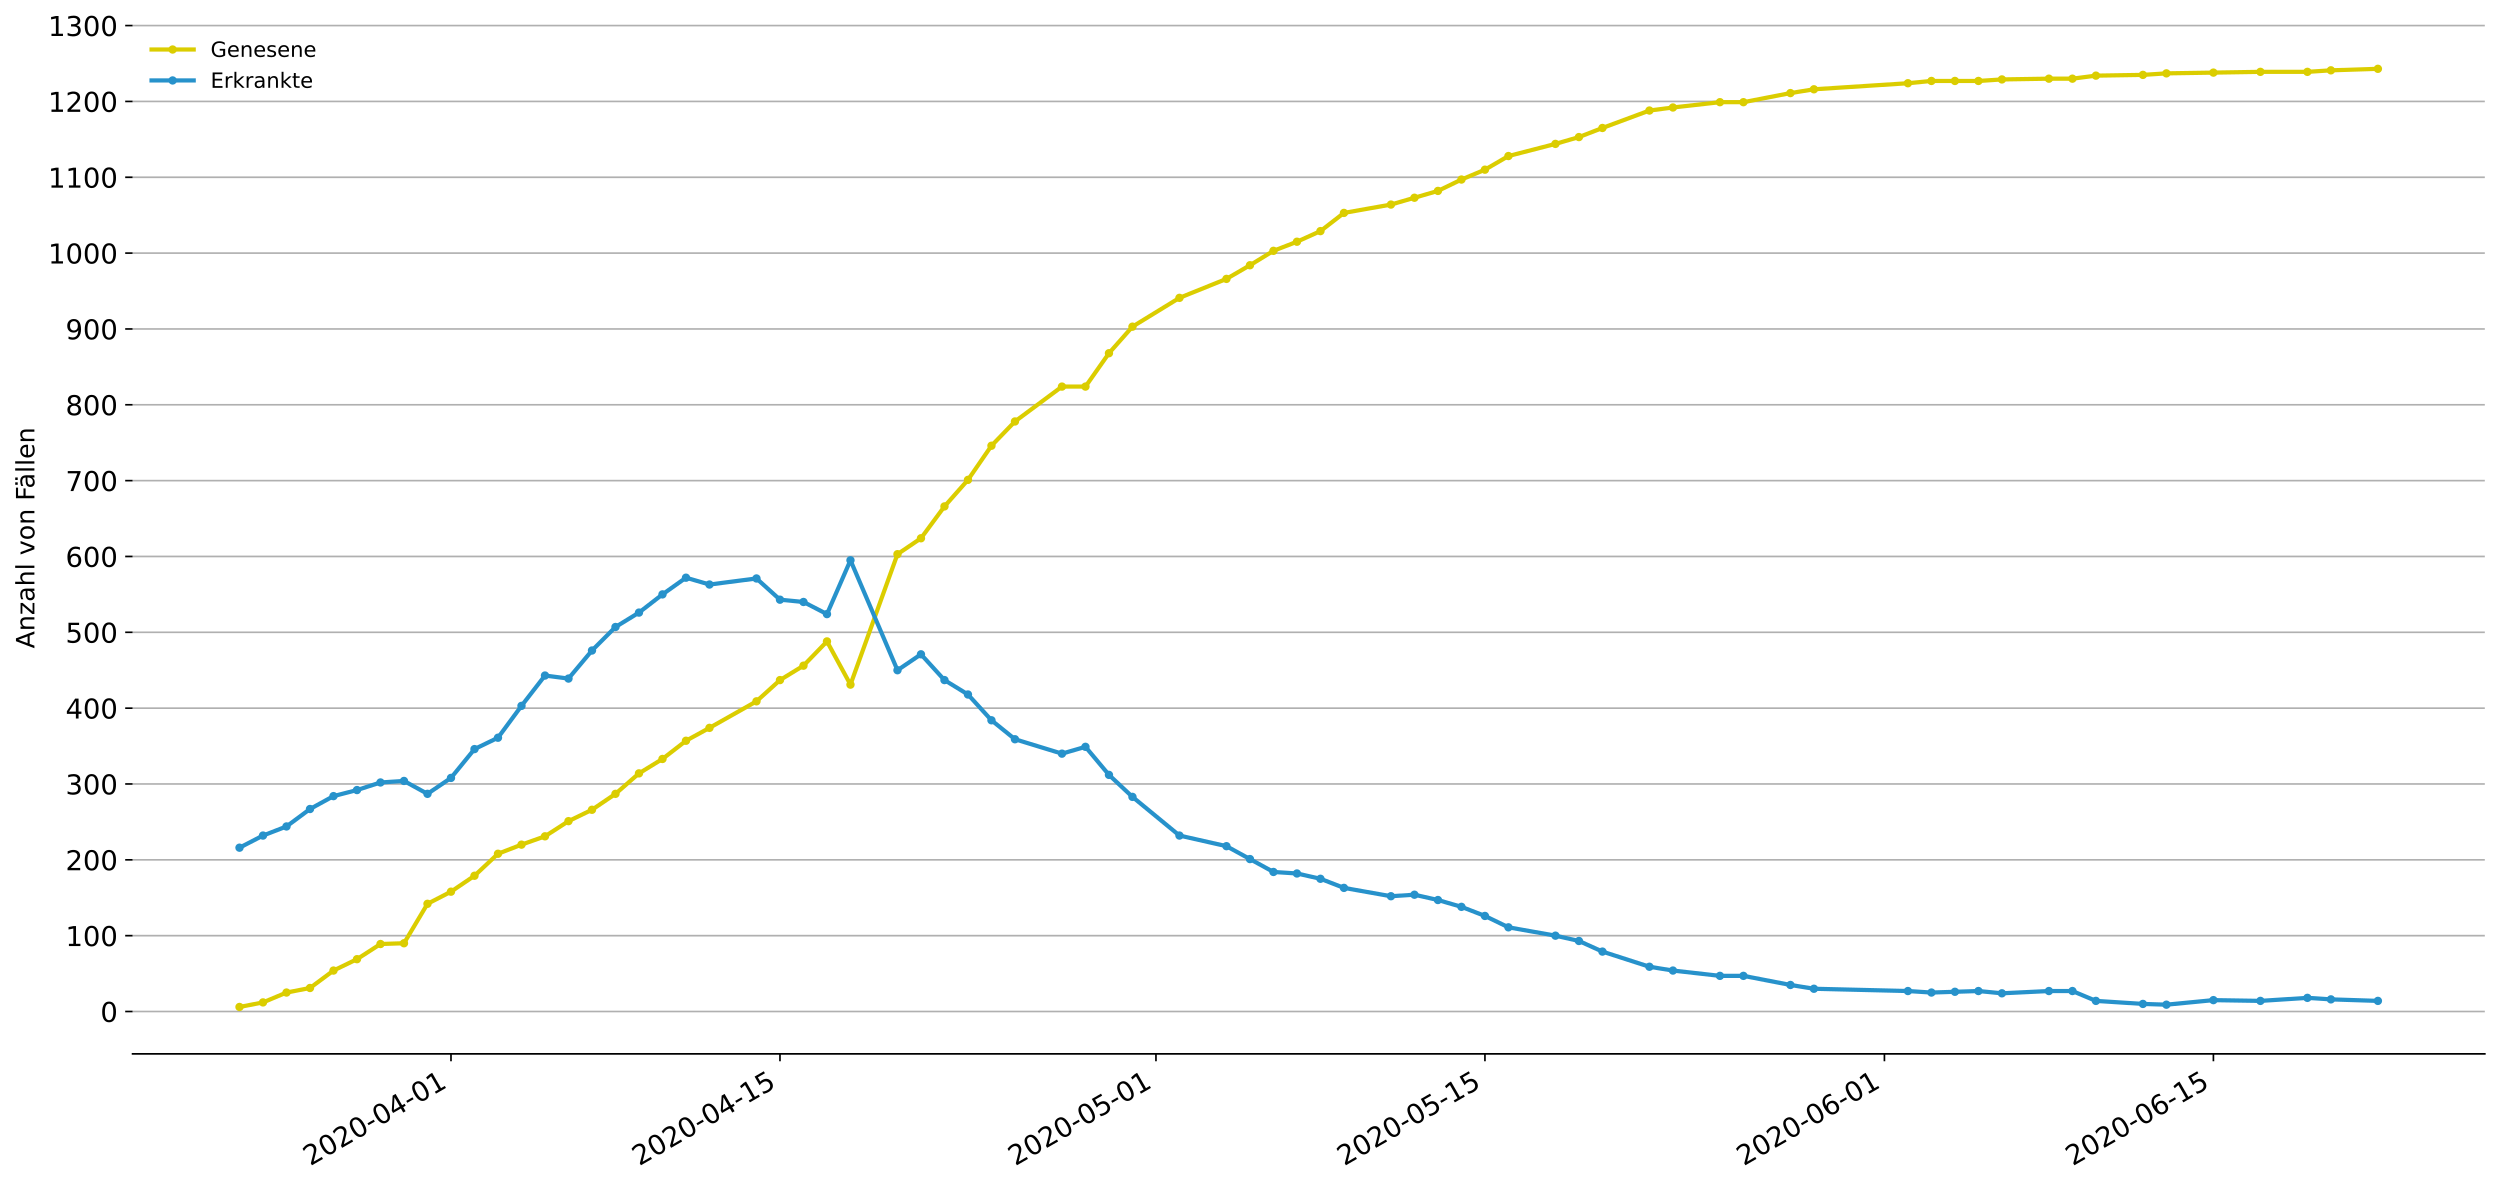 <?xml version="1.0" encoding="utf-8" standalone="no"?>
<!DOCTYPE svg PUBLIC "-//W3C//DTD SVG 1.1//EN"
  "http://www.w3.org/Graphics/SVG/1.1/DTD/svg11.dtd">
<!-- Created with matplotlib (https://matplotlib.org/) -->
<svg height="562.865pt" version="1.1" viewBox="0 0 1186.099 562.865" width="1186.099pt" xmlns="http://www.w3.org/2000/svg" xmlns:xlink="http://www.w3.org/1999/xlink">
 <defs>
  <style type="text/css">
*{stroke-linecap:butt;stroke-linejoin:round;}
  </style>
 </defs>
 <g id="figure_1">
  <g id="patch_1">
   <path d="M 0 562.865 
L 1186.099 562.865 
L 1186.099 0 
L 0 0 
z
" style="fill:#ffffff;"/>
  </g>
  <g id="axes_1">
   <g id="patch_2">
    <path d="M 62.899 499.994 
L 1178.899 499.994 
L 1178.899 10.394 
L 62.899 10.394 
z
" style="fill:#ffffff;"/>
   </g>
   <g id="matplotlib.axis_1">
    <g id="xtick_1">
     <g id="line2d_1">
      <defs>
       <path d="M 0 0 
L 0 3.5 
" id="mb6725da126" style="stroke:#000000;stroke-width:0.8;"/>
      </defs>
      <g>
       <use style="stroke:#000000;stroke-width:0.8;" x="213.966" xlink:href="#mb6725da126" y="499.994"/>
      </g>
     </g>
     <g id="text_1">
      <!-- 2020-04-01 -->
      <defs>
       <path d="M 19.188 8.297 
L 53.609 8.297 
L 53.609 0 
L 7.328 0 
L 7.328 8.297 
Q 12.938 14.109 22.625 23.891 
Q 32.328 33.688 34.812 36.531 
Q 39.547 41.844 41.422 45.531 
Q 43.312 49.219 43.312 52.781 
Q 43.312 58.594 39.234 62.25 
Q 35.156 65.922 28.609 65.922 
Q 23.969 65.922 18.812 64.312 
Q 13.672 62.703 7.812 59.422 
L 7.812 69.391 
Q 13.766 71.781 18.938 73 
Q 24.125 74.219 28.422 74.219 
Q 39.75 74.219 46.484 68.547 
Q 53.219 62.891 53.219 53.422 
Q 53.219 48.922 51.531 44.891 
Q 49.859 40.875 45.406 35.406 
Q 44.188 33.984 37.641 27.219 
Q 31.109 20.453 19.188 8.297 
z
" id="DejaVuSans-50"/>
       <path d="M 31.781 66.406 
Q 24.172 66.406 20.328 58.906 
Q 16.5 51.422 16.5 36.375 
Q 16.5 21.391 20.328 13.891 
Q 24.172 6.391 31.781 6.391 
Q 39.453 6.391 43.281 13.891 
Q 47.125 21.391 47.125 36.375 
Q 47.125 51.422 43.281 58.906 
Q 39.453 66.406 31.781 66.406 
z
M 31.781 74.219 
Q 44.047 74.219 50.516 64.516 
Q 56.984 54.828 56.984 36.375 
Q 56.984 17.969 50.516 8.266 
Q 44.047 -1.422 31.781 -1.422 
Q 19.531 -1.422 13.062 8.266 
Q 6.594 17.969 6.594 36.375 
Q 6.594 54.828 13.062 64.516 
Q 19.531 74.219 31.781 74.219 
z
" id="DejaVuSans-48"/>
       <path d="M 4.891 31.391 
L 31.203 31.391 
L 31.203 23.391 
L 4.891 23.391 
z
" id="DejaVuSans-45"/>
       <path d="M 37.797 64.312 
L 12.891 25.391 
L 37.797 25.391 
z
M 35.203 72.906 
L 47.609 72.906 
L 47.609 25.391 
L 58.016 25.391 
L 58.016 17.188 
L 47.609 17.188 
L 47.609 0 
L 37.797 0 
L 37.797 17.188 
L 4.891 17.188 
L 4.891 26.703 
z
" id="DejaVuSans-52"/>
       <path d="M 12.406 8.297 
L 28.516 8.297 
L 28.516 63.922 
L 10.984 60.406 
L 10.984 69.391 
L 28.422 72.906 
L 38.281 72.906 
L 38.281 8.297 
L 54.391 8.297 
L 54.391 0 
L 12.406 0 
z
" id="DejaVuSans-49"/>
      </defs>
      <g transform="translate(147.185 553.324)rotate(-30)scale(0.13 -0.13)">
       <use xlink:href="#DejaVuSans-50"/>
       <use x="63.623" xlink:href="#DejaVuSans-48"/>
       <use x="127.246" xlink:href="#DejaVuSans-50"/>
       <use x="190.869" xlink:href="#DejaVuSans-48"/>
       <use x="254.492" xlink:href="#DejaVuSans-45"/>
       <use x="290.576" xlink:href="#DejaVuSans-48"/>
       <use x="354.199" xlink:href="#DejaVuSans-52"/>
       <use x="417.822" xlink:href="#DejaVuSans-45"/>
       <use x="453.906" xlink:href="#DejaVuSans-48"/>
       <use x="517.529" xlink:href="#DejaVuSans-49"/>
      </g>
     </g>
    </g>
    <g id="xtick_2">
     <g id="line2d_2">
      <g>
       <use style="stroke:#000000;stroke-width:0.8;" x="370.05" xlink:href="#mb6725da126" y="499.994"/>
      </g>
     </g>
     <g id="text_2">
      <!-- 2020-04-15 -->
      <defs>
       <path d="M 10.797 72.906 
L 49.516 72.906 
L 49.516 64.594 
L 19.828 64.594 
L 19.828 46.734 
Q 21.969 47.469 24.109 47.828 
Q 26.266 48.188 28.422 48.188 
Q 40.625 48.188 47.75 41.5 
Q 54.891 34.812 54.891 23.391 
Q 54.891 11.625 47.562 5.094 
Q 40.234 -1.422 26.906 -1.422 
Q 22.312 -1.422 17.547 -0.641 
Q 12.797 0.141 7.719 1.703 
L 7.719 11.625 
Q 12.109 9.234 16.797 8.062 
Q 21.484 6.891 26.703 6.891 
Q 35.156 6.891 40.078 11.328 
Q 45.016 15.766 45.016 23.391 
Q 45.016 31 40.078 35.438 
Q 35.156 39.891 26.703 39.891 
Q 22.75 39.891 18.812 39.016 
Q 14.891 38.141 10.797 36.281 
z
" id="DejaVuSans-53"/>
      </defs>
      <g transform="translate(303.269 553.324)rotate(-30)scale(0.13 -0.13)">
       <use xlink:href="#DejaVuSans-50"/>
       <use x="63.623" xlink:href="#DejaVuSans-48"/>
       <use x="127.246" xlink:href="#DejaVuSans-50"/>
       <use x="190.869" xlink:href="#DejaVuSans-48"/>
       <use x="254.492" xlink:href="#DejaVuSans-45"/>
       <use x="290.576" xlink:href="#DejaVuSans-48"/>
       <use x="354.199" xlink:href="#DejaVuSans-52"/>
       <use x="417.822" xlink:href="#DejaVuSans-45"/>
       <use x="453.906" xlink:href="#DejaVuSans-49"/>
       <use x="517.529" xlink:href="#DejaVuSans-53"/>
      </g>
     </g>
    </g>
    <g id="xtick_3">
     <g id="line2d_3">
      <g>
       <use style="stroke:#000000;stroke-width:0.8;" x="548.431" xlink:href="#mb6725da126" y="499.994"/>
      </g>
     </g>
     <g id="text_3">
      <!-- 2020-05-01 -->
      <g transform="translate(481.651 553.324)rotate(-30)scale(0.13 -0.13)">
       <use xlink:href="#DejaVuSans-50"/>
       <use x="63.623" xlink:href="#DejaVuSans-48"/>
       <use x="127.246" xlink:href="#DejaVuSans-50"/>
       <use x="190.869" xlink:href="#DejaVuSans-48"/>
       <use x="254.492" xlink:href="#DejaVuSans-45"/>
       <use x="290.576" xlink:href="#DejaVuSans-48"/>
       <use x="354.199" xlink:href="#DejaVuSans-53"/>
       <use x="417.822" xlink:href="#DejaVuSans-45"/>
       <use x="453.906" xlink:href="#DejaVuSans-48"/>
       <use x="517.529" xlink:href="#DejaVuSans-49"/>
      </g>
     </g>
    </g>
    <g id="xtick_4">
     <g id="line2d_4">
      <g>
       <use style="stroke:#000000;stroke-width:0.8;" x="704.515" xlink:href="#mb6725da126" y="499.994"/>
      </g>
     </g>
     <g id="text_4">
      <!-- 2020-05-15 -->
      <g transform="translate(637.735 553.324)rotate(-30)scale(0.13 -0.13)">
       <use xlink:href="#DejaVuSans-50"/>
       <use x="63.623" xlink:href="#DejaVuSans-48"/>
       <use x="127.246" xlink:href="#DejaVuSans-50"/>
       <use x="190.869" xlink:href="#DejaVuSans-48"/>
       <use x="254.492" xlink:href="#DejaVuSans-45"/>
       <use x="290.576" xlink:href="#DejaVuSans-48"/>
       <use x="354.199" xlink:href="#DejaVuSans-53"/>
       <use x="417.822" xlink:href="#DejaVuSans-45"/>
       <use x="453.906" xlink:href="#DejaVuSans-49"/>
       <use x="517.529" xlink:href="#DejaVuSans-53"/>
      </g>
     </g>
    </g>
    <g id="xtick_5">
     <g id="line2d_5">
      <g>
       <use style="stroke:#000000;stroke-width:0.8;" x="894.046" xlink:href="#mb6725da126" y="499.994"/>
      </g>
     </g>
     <g id="text_5">
      <!-- 2020-06-01 -->
      <defs>
       <path d="M 33.016 40.375 
Q 26.375 40.375 22.484 35.828 
Q 18.609 31.297 18.609 23.391 
Q 18.609 15.531 22.484 10.953 
Q 26.375 6.391 33.016 6.391 
Q 39.656 6.391 43.531 10.953 
Q 47.406 15.531 47.406 23.391 
Q 47.406 31.297 43.531 35.828 
Q 39.656 40.375 33.016 40.375 
z
M 52.594 71.297 
L 52.594 62.312 
Q 48.875 64.062 45.094 64.984 
Q 41.312 65.922 37.594 65.922 
Q 27.828 65.922 22.672 59.328 
Q 17.531 52.734 16.797 39.406 
Q 19.672 43.656 24.016 45.922 
Q 28.375 48.188 33.594 48.188 
Q 44.578 48.188 50.953 41.516 
Q 57.328 34.859 57.328 23.391 
Q 57.328 12.156 50.688 5.359 
Q 44.047 -1.422 33.016 -1.422 
Q 20.359 -1.422 13.672 8.266 
Q 6.984 17.969 6.984 36.375 
Q 6.984 53.656 15.188 63.938 
Q 23.391 74.219 37.203 74.219 
Q 40.922 74.219 44.703 73.484 
Q 48.484 72.75 52.594 71.297 
z
" id="DejaVuSans-54"/>
      </defs>
      <g transform="translate(827.265 553.324)rotate(-30)scale(0.13 -0.13)">
       <use xlink:href="#DejaVuSans-50"/>
       <use x="63.623" xlink:href="#DejaVuSans-48"/>
       <use x="127.246" xlink:href="#DejaVuSans-50"/>
       <use x="190.869" xlink:href="#DejaVuSans-48"/>
       <use x="254.492" xlink:href="#DejaVuSans-45"/>
       <use x="290.576" xlink:href="#DejaVuSans-48"/>
       <use x="354.199" xlink:href="#DejaVuSans-54"/>
       <use x="417.822" xlink:href="#DejaVuSans-45"/>
       <use x="453.906" xlink:href="#DejaVuSans-48"/>
       <use x="517.529" xlink:href="#DejaVuSans-49"/>
      </g>
     </g>
    </g>
    <g id="xtick_6">
     <g id="line2d_6">
      <g>
       <use style="stroke:#000000;stroke-width:0.8;" x="1050.13" xlink:href="#mb6725da126" y="499.994"/>
      </g>
     </g>
     <g id="text_6">
      <!-- 2020-06-15 -->
      <g transform="translate(983.349 553.324)rotate(-30)scale(0.13 -0.13)">
       <use xlink:href="#DejaVuSans-50"/>
       <use x="63.623" xlink:href="#DejaVuSans-48"/>
       <use x="127.246" xlink:href="#DejaVuSans-50"/>
       <use x="190.869" xlink:href="#DejaVuSans-48"/>
       <use x="254.492" xlink:href="#DejaVuSans-45"/>
       <use x="290.576" xlink:href="#DejaVuSans-48"/>
       <use x="354.199" xlink:href="#DejaVuSans-54"/>
       <use x="417.822" xlink:href="#DejaVuSans-45"/>
       <use x="453.906" xlink:href="#DejaVuSans-49"/>
       <use x="517.529" xlink:href="#DejaVuSans-53"/>
      </g>
     </g>
    </g>
   </g>
   <g id="matplotlib.axis_2">
    <g id="ytick_1">
     <g id="line2d_7">
      <path clip-path="url(#pc13f78e71b)" d="M 62.899 479.898 
L 1178.899 479.898 
" style="fill:none;stroke:#b0b0b0;stroke-linecap:square;stroke-width:0.8;"/>
     </g>
     <g id="line2d_8">
      <defs>
       <path d="M 0 0 
L -3.5 0 
" id="m1d576fdb72" style="stroke:#000000;stroke-width:0.8;"/>
      </defs>
      <g>
       <use style="stroke:#000000;stroke-width:0.8;" x="62.899" xlink:href="#m1d576fdb72" y="479.898"/>
      </g>
     </g>
     <g id="text_7">
      <!-- 0 -->
      <g transform="translate(47.627 484.837)scale(0.13 -0.13)">
       <use xlink:href="#DejaVuSans-48"/>
      </g>
     </g>
    </g>
    <g id="ytick_2">
     <g id="line2d_9">
      <path clip-path="url(#pc13f78e71b)" d="M 62.899 443.917 
L 1178.899 443.917 
" style="fill:none;stroke:#b0b0b0;stroke-linecap:square;stroke-width:0.8;"/>
     </g>
     <g id="line2d_10">
      <g>
       <use style="stroke:#000000;stroke-width:0.8;" x="62.899" xlink:href="#m1d576fdb72" y="443.917"/>
      </g>
     </g>
     <g id="text_8">
      <!-- 100 -->
      <g transform="translate(31.085 448.856)scale(0.13 -0.13)">
       <use xlink:href="#DejaVuSans-49"/>
       <use x="63.623" xlink:href="#DejaVuSans-48"/>
       <use x="127.246" xlink:href="#DejaVuSans-48"/>
      </g>
     </g>
    </g>
    <g id="ytick_3">
     <g id="line2d_11">
      <path clip-path="url(#pc13f78e71b)" d="M 62.899 407.935 
L 1178.899 407.935 
" style="fill:none;stroke:#b0b0b0;stroke-linecap:square;stroke-width:0.8;"/>
     </g>
     <g id="line2d_12">
      <g>
       <use style="stroke:#000000;stroke-width:0.8;" x="62.899" xlink:href="#m1d576fdb72" y="407.935"/>
      </g>
     </g>
     <g id="text_9">
      <!-- 200 -->
      <g transform="translate(31.085 412.874)scale(0.13 -0.13)">
       <use xlink:href="#DejaVuSans-50"/>
       <use x="63.623" xlink:href="#DejaVuSans-48"/>
       <use x="127.246" xlink:href="#DejaVuSans-48"/>
      </g>
     </g>
    </g>
    <g id="ytick_4">
     <g id="line2d_13">
      <path clip-path="url(#pc13f78e71b)" d="M 62.899 371.954 
L 1178.899 371.954 
" style="fill:none;stroke:#b0b0b0;stroke-linecap:square;stroke-width:0.8;"/>
     </g>
     <g id="line2d_14">
      <g>
       <use style="stroke:#000000;stroke-width:0.8;" x="62.899" xlink:href="#m1d576fdb72" y="371.954"/>
      </g>
     </g>
     <g id="text_10">
      <!-- 300 -->
      <defs>
       <path d="M 40.578 39.312 
Q 47.656 37.797 51.625 33 
Q 55.609 28.219 55.609 21.188 
Q 55.609 10.406 48.188 4.484 
Q 40.766 -1.422 27.094 -1.422 
Q 22.516 -1.422 17.656 -0.516 
Q 12.797 0.391 7.625 2.203 
L 7.625 11.719 
Q 11.719 9.328 16.594 8.109 
Q 21.484 6.891 26.812 6.891 
Q 36.078 6.891 40.938 10.547 
Q 45.797 14.203 45.797 21.188 
Q 45.797 27.641 41.281 31.266 
Q 36.766 34.906 28.719 34.906 
L 20.219 34.906 
L 20.219 43.016 
L 29.109 43.016 
Q 36.375 43.016 40.234 45.922 
Q 44.094 48.828 44.094 54.297 
Q 44.094 59.906 40.109 62.906 
Q 36.141 65.922 28.719 65.922 
Q 24.656 65.922 20.016 65.031 
Q 15.375 64.156 9.812 62.312 
L 9.812 71.094 
Q 15.438 72.656 20.344 73.438 
Q 25.25 74.219 29.594 74.219 
Q 40.828 74.219 47.359 69.109 
Q 53.906 64.016 53.906 55.328 
Q 53.906 49.266 50.438 45.094 
Q 46.969 40.922 40.578 39.312 
z
" id="DejaVuSans-51"/>
      </defs>
      <g transform="translate(31.085 376.893)scale(0.13 -0.13)">
       <use xlink:href="#DejaVuSans-51"/>
       <use x="63.623" xlink:href="#DejaVuSans-48"/>
       <use x="127.246" xlink:href="#DejaVuSans-48"/>
      </g>
     </g>
    </g>
    <g id="ytick_5">
     <g id="line2d_15">
      <path clip-path="url(#pc13f78e71b)" d="M 62.899 335.972 
L 1178.899 335.972 
" style="fill:none;stroke:#b0b0b0;stroke-linecap:square;stroke-width:0.8;"/>
     </g>
     <g id="line2d_16">
      <g>
       <use style="stroke:#000000;stroke-width:0.8;" x="62.899" xlink:href="#m1d576fdb72" y="335.972"/>
      </g>
     </g>
     <g id="text_11">
      <!-- 400 -->
      <g transform="translate(31.085 340.911)scale(0.13 -0.13)">
       <use xlink:href="#DejaVuSans-52"/>
       <use x="63.623" xlink:href="#DejaVuSans-48"/>
       <use x="127.246" xlink:href="#DejaVuSans-48"/>
      </g>
     </g>
    </g>
    <g id="ytick_6">
     <g id="line2d_17">
      <path clip-path="url(#pc13f78e71b)" d="M 62.899 299.991 
L 1178.899 299.991 
" style="fill:none;stroke:#b0b0b0;stroke-linecap:square;stroke-width:0.8;"/>
     </g>
     <g id="line2d_18">
      <g>
       <use style="stroke:#000000;stroke-width:0.8;" x="62.899" xlink:href="#m1d576fdb72" y="299.991"/>
      </g>
     </g>
     <g id="text_12">
      <!-- 500 -->
      <g transform="translate(31.085 304.93)scale(0.13 -0.13)">
       <use xlink:href="#DejaVuSans-53"/>
       <use x="63.623" xlink:href="#DejaVuSans-48"/>
       <use x="127.246" xlink:href="#DejaVuSans-48"/>
      </g>
     </g>
    </g>
    <g id="ytick_7">
     <g id="line2d_19">
      <path clip-path="url(#pc13f78e71b)" d="M 62.899 264.009 
L 1178.899 264.009 
" style="fill:none;stroke:#b0b0b0;stroke-linecap:square;stroke-width:0.8;"/>
     </g>
     <g id="line2d_20">
      <g>
       <use style="stroke:#000000;stroke-width:0.8;" x="62.899" xlink:href="#m1d576fdb72" y="264.009"/>
      </g>
     </g>
     <g id="text_13">
      <!-- 600 -->
      <g transform="translate(31.085 268.948)scale(0.13 -0.13)">
       <use xlink:href="#DejaVuSans-54"/>
       <use x="63.623" xlink:href="#DejaVuSans-48"/>
       <use x="127.246" xlink:href="#DejaVuSans-48"/>
      </g>
     </g>
    </g>
    <g id="ytick_8">
     <g id="line2d_21">
      <path clip-path="url(#pc13f78e71b)" d="M 62.899 228.028 
L 1178.899 228.028 
" style="fill:none;stroke:#b0b0b0;stroke-linecap:square;stroke-width:0.8;"/>
     </g>
     <g id="line2d_22">
      <g>
       <use style="stroke:#000000;stroke-width:0.8;" x="62.899" xlink:href="#m1d576fdb72" y="228.028"/>
      </g>
     </g>
     <g id="text_14">
      <!-- 700 -->
      <defs>
       <path d="M 8.203 72.906 
L 55.078 72.906 
L 55.078 68.703 
L 28.609 0 
L 18.312 0 
L 43.219 64.594 
L 8.203 64.594 
z
" id="DejaVuSans-55"/>
      </defs>
      <g transform="translate(31.085 232.967)scale(0.13 -0.13)">
       <use xlink:href="#DejaVuSans-55"/>
       <use x="63.623" xlink:href="#DejaVuSans-48"/>
       <use x="127.246" xlink:href="#DejaVuSans-48"/>
      </g>
     </g>
    </g>
    <g id="ytick_9">
     <g id="line2d_23">
      <path clip-path="url(#pc13f78e71b)" d="M 62.899 192.046 
L 1178.899 192.046 
" style="fill:none;stroke:#b0b0b0;stroke-linecap:square;stroke-width:0.8;"/>
     </g>
     <g id="line2d_24">
      <g>
       <use style="stroke:#000000;stroke-width:0.8;" x="62.899" xlink:href="#m1d576fdb72" y="192.046"/>
      </g>
     </g>
     <g id="text_15">
      <!-- 800 -->
      <defs>
       <path d="M 31.781 34.625 
Q 24.75 34.625 20.719 30.859 
Q 16.703 27.094 16.703 20.516 
Q 16.703 13.922 20.719 10.156 
Q 24.75 6.391 31.781 6.391 
Q 38.812 6.391 42.859 10.172 
Q 46.922 13.969 46.922 20.516 
Q 46.922 27.094 42.891 30.859 
Q 38.875 34.625 31.781 34.625 
z
M 21.922 38.812 
Q 15.578 40.375 12.031 44.719 
Q 8.5 49.078 8.5 55.328 
Q 8.5 64.062 14.719 69.141 
Q 20.953 74.219 31.781 74.219 
Q 42.672 74.219 48.875 69.141 
Q 55.078 64.062 55.078 55.328 
Q 55.078 49.078 51.531 44.719 
Q 48 40.375 41.703 38.812 
Q 48.828 37.156 52.797 32.312 
Q 56.781 27.484 56.781 20.516 
Q 56.781 9.906 50.312 4.234 
Q 43.844 -1.422 31.781 -1.422 
Q 19.734 -1.422 13.25 4.234 
Q 6.781 9.906 6.781 20.516 
Q 6.781 27.484 10.781 32.312 
Q 14.797 37.156 21.922 38.812 
z
M 18.312 54.391 
Q 18.312 48.734 21.844 45.562 
Q 25.391 42.391 31.781 42.391 
Q 38.141 42.391 41.719 45.562 
Q 45.312 48.734 45.312 54.391 
Q 45.312 60.062 41.719 63.234 
Q 38.141 66.406 31.781 66.406 
Q 25.391 66.406 21.844 63.234 
Q 18.312 60.062 18.312 54.391 
z
" id="DejaVuSans-56"/>
      </defs>
      <g transform="translate(31.085 196.985)scale(0.13 -0.13)">
       <use xlink:href="#DejaVuSans-56"/>
       <use x="63.623" xlink:href="#DejaVuSans-48"/>
       <use x="127.246" xlink:href="#DejaVuSans-48"/>
      </g>
     </g>
    </g>
    <g id="ytick_10">
     <g id="line2d_25">
      <path clip-path="url(#pc13f78e71b)" d="M 62.899 156.065 
L 1178.899 156.065 
" style="fill:none;stroke:#b0b0b0;stroke-linecap:square;stroke-width:0.8;"/>
     </g>
     <g id="line2d_26">
      <g>
       <use style="stroke:#000000;stroke-width:0.8;" x="62.899" xlink:href="#m1d576fdb72" y="156.065"/>
      </g>
     </g>
     <g id="text_16">
      <!-- 900 -->
      <defs>
       <path d="M 10.984 1.516 
L 10.984 10.5 
Q 14.703 8.734 18.5 7.812 
Q 22.312 6.891 25.984 6.891 
Q 35.75 6.891 40.891 13.453 
Q 46.047 20.016 46.781 33.406 
Q 43.953 29.203 39.594 26.953 
Q 35.25 24.703 29.984 24.703 
Q 19.047 24.703 12.672 31.312 
Q 6.297 37.938 6.297 49.422 
Q 6.297 60.641 12.938 67.422 
Q 19.578 74.219 30.609 74.219 
Q 43.266 74.219 49.922 64.516 
Q 56.594 54.828 56.594 36.375 
Q 56.594 19.141 48.406 8.859 
Q 40.234 -1.422 26.422 -1.422 
Q 22.703 -1.422 18.891 -0.688 
Q 15.094 0.047 10.984 1.516 
z
M 30.609 32.422 
Q 37.25 32.422 41.125 36.953 
Q 45.016 41.5 45.016 49.422 
Q 45.016 57.281 41.125 61.844 
Q 37.25 66.406 30.609 66.406 
Q 23.969 66.406 20.094 61.844 
Q 16.219 57.281 16.219 49.422 
Q 16.219 41.5 20.094 36.953 
Q 23.969 32.422 30.609 32.422 
z
" id="DejaVuSans-57"/>
      </defs>
      <g transform="translate(31.085 161.004)scale(0.13 -0.13)">
       <use xlink:href="#DejaVuSans-57"/>
       <use x="63.623" xlink:href="#DejaVuSans-48"/>
       <use x="127.246" xlink:href="#DejaVuSans-48"/>
      </g>
     </g>
    </g>
    <g id="ytick_11">
     <g id="line2d_27">
      <path clip-path="url(#pc13f78e71b)" d="M 62.899 120.083 
L 1178.899 120.083 
" style="fill:none;stroke:#b0b0b0;stroke-linecap:square;stroke-width:0.8;"/>
     </g>
     <g id="line2d_28">
      <g>
       <use style="stroke:#000000;stroke-width:0.8;" x="62.899" xlink:href="#m1d576fdb72" y="120.083"/>
      </g>
     </g>
     <g id="text_17">
      <!-- 1000 -->
      <g transform="translate(22.814 125.022)scale(0.13 -0.13)">
       <use xlink:href="#DejaVuSans-49"/>
       <use x="63.623" xlink:href="#DejaVuSans-48"/>
       <use x="127.246" xlink:href="#DejaVuSans-48"/>
       <use x="190.869" xlink:href="#DejaVuSans-48"/>
      </g>
     </g>
    </g>
    <g id="ytick_12">
     <g id="line2d_29">
      <path clip-path="url(#pc13f78e71b)" d="M 62.899 84.102 
L 1178.899 84.102 
" style="fill:none;stroke:#b0b0b0;stroke-linecap:square;stroke-width:0.8;"/>
     </g>
     <g id="line2d_30">
      <g>
       <use style="stroke:#000000;stroke-width:0.8;" x="62.899" xlink:href="#m1d576fdb72" y="84.102"/>
      </g>
     </g>
     <g id="text_18">
      <!-- 1100 -->
      <g transform="translate(22.814 89.041)scale(0.13 -0.13)">
       <use xlink:href="#DejaVuSans-49"/>
       <use x="63.623" xlink:href="#DejaVuSans-49"/>
       <use x="127.246" xlink:href="#DejaVuSans-48"/>
       <use x="190.869" xlink:href="#DejaVuSans-48"/>
      </g>
     </g>
    </g>
    <g id="ytick_13">
     <g id="line2d_31">
      <path clip-path="url(#pc13f78e71b)" d="M 62.899 48.12 
L 1178.899 48.12 
" style="fill:none;stroke:#b0b0b0;stroke-linecap:square;stroke-width:0.8;"/>
     </g>
     <g id="line2d_32">
      <g>
       <use style="stroke:#000000;stroke-width:0.8;" x="62.899" xlink:href="#m1d576fdb72" y="48.12"/>
      </g>
     </g>
     <g id="text_19">
      <!-- 1200 -->
      <g transform="translate(22.814 53.059)scale(0.13 -0.13)">
       <use xlink:href="#DejaVuSans-49"/>
       <use x="63.623" xlink:href="#DejaVuSans-50"/>
       <use x="127.246" xlink:href="#DejaVuSans-48"/>
       <use x="190.869" xlink:href="#DejaVuSans-48"/>
      </g>
     </g>
    </g>
    <g id="ytick_14">
     <g id="line2d_33">
      <path clip-path="url(#pc13f78e71b)" d="M 62.899 12.139 
L 1178.899 12.139 
" style="fill:none;stroke:#b0b0b0;stroke-linecap:square;stroke-width:0.8;"/>
     </g>
     <g id="line2d_34">
      <g>
       <use style="stroke:#000000;stroke-width:0.8;" x="62.899" xlink:href="#m1d576fdb72" y="12.139"/>
      </g>
     </g>
     <g id="text_20">
      <!-- 1300 -->
      <g transform="translate(22.814 17.078)scale(0.13 -0.13)">
       <use xlink:href="#DejaVuSans-49"/>
       <use x="63.623" xlink:href="#DejaVuSans-51"/>
       <use x="127.246" xlink:href="#DejaVuSans-48"/>
       <use x="190.869" xlink:href="#DejaVuSans-48"/>
      </g>
     </g>
    </g>
    <g id="text_21">
     <!-- Anzahl von Fällen -->
     <defs>
      <path d="M 34.188 63.188 
L 20.797 26.906 
L 47.609 26.906 
z
M 28.609 72.906 
L 39.797 72.906 
L 67.578 0 
L 57.328 0 
L 50.688 18.703 
L 17.828 18.703 
L 11.188 0 
L 0.781 0 
z
" id="DejaVuSans-65"/>
      <path d="M 54.891 33.016 
L 54.891 0 
L 45.906 0 
L 45.906 32.719 
Q 45.906 40.484 42.875 44.328 
Q 39.844 48.188 33.797 48.188 
Q 26.516 48.188 22.312 43.547 
Q 18.109 38.922 18.109 30.906 
L 18.109 0 
L 9.078 0 
L 9.078 54.688 
L 18.109 54.688 
L 18.109 46.188 
Q 21.344 51.125 25.703 53.562 
Q 30.078 56 35.797 56 
Q 45.219 56 50.047 50.172 
Q 54.891 44.344 54.891 33.016 
z
" id="DejaVuSans-110"/>
      <path d="M 5.516 54.688 
L 48.188 54.688 
L 48.188 46.484 
L 14.406 7.172 
L 48.188 7.172 
L 48.188 0 
L 4.297 0 
L 4.297 8.203 
L 38.094 47.516 
L 5.516 47.516 
z
" id="DejaVuSans-122"/>
      <path d="M 34.281 27.484 
Q 23.391 27.484 19.188 25 
Q 14.984 22.516 14.984 16.5 
Q 14.984 11.719 18.141 8.906 
Q 21.297 6.109 26.703 6.109 
Q 34.188 6.109 38.703 11.406 
Q 43.219 16.703 43.219 25.484 
L 43.219 27.484 
z
M 52.203 31.203 
L 52.203 0 
L 43.219 0 
L 43.219 8.297 
Q 40.141 3.328 35.547 0.953 
Q 30.953 -1.422 24.312 -1.422 
Q 15.922 -1.422 10.953 3.297 
Q 6 8.016 6 15.922 
Q 6 25.141 12.172 29.828 
Q 18.359 34.516 30.609 34.516 
L 43.219 34.516 
L 43.219 35.406 
Q 43.219 41.609 39.141 45 
Q 35.062 48.391 27.688 48.391 
Q 23 48.391 18.547 47.266 
Q 14.109 46.141 10.016 43.891 
L 10.016 52.203 
Q 14.938 54.109 19.578 55.047 
Q 24.219 56 28.609 56 
Q 40.484 56 46.344 49.844 
Q 52.203 43.703 52.203 31.203 
z
" id="DejaVuSans-97"/>
      <path d="M 54.891 33.016 
L 54.891 0 
L 45.906 0 
L 45.906 32.719 
Q 45.906 40.484 42.875 44.328 
Q 39.844 48.188 33.797 48.188 
Q 26.516 48.188 22.312 43.547 
Q 18.109 38.922 18.109 30.906 
L 18.109 0 
L 9.078 0 
L 9.078 75.984 
L 18.109 75.984 
L 18.109 46.188 
Q 21.344 51.125 25.703 53.562 
Q 30.078 56 35.797 56 
Q 45.219 56 50.047 50.172 
Q 54.891 44.344 54.891 33.016 
z
" id="DejaVuSans-104"/>
      <path d="M 9.422 75.984 
L 18.406 75.984 
L 18.406 0 
L 9.422 0 
z
" id="DejaVuSans-108"/>
      <path id="DejaVuSans-32"/>
      <path d="M 2.984 54.688 
L 12.5 54.688 
L 29.594 8.797 
L 46.688 54.688 
L 56.203 54.688 
L 35.688 0 
L 23.484 0 
z
" id="DejaVuSans-118"/>
      <path d="M 30.609 48.391 
Q 23.391 48.391 19.188 42.75 
Q 14.984 37.109 14.984 27.297 
Q 14.984 17.484 19.156 11.844 
Q 23.344 6.203 30.609 6.203 
Q 37.797 6.203 41.984 11.859 
Q 46.188 17.531 46.188 27.297 
Q 46.188 37.016 41.984 42.703 
Q 37.797 48.391 30.609 48.391 
z
M 30.609 56 
Q 42.328 56 49.016 48.375 
Q 55.719 40.766 55.719 27.297 
Q 55.719 13.875 49.016 6.219 
Q 42.328 -1.422 30.609 -1.422 
Q 18.844 -1.422 12.172 6.219 
Q 5.516 13.875 5.516 27.297 
Q 5.516 40.766 12.172 48.375 
Q 18.844 56 30.609 56 
z
" id="DejaVuSans-111"/>
      <path d="M 9.812 72.906 
L 51.703 72.906 
L 51.703 64.594 
L 19.672 64.594 
L 19.672 43.109 
L 48.578 43.109 
L 48.578 34.812 
L 19.672 34.812 
L 19.672 0 
L 9.812 0 
z
" id="DejaVuSans-70"/>
      <path d="M 34.281 27.484 
Q 23.391 27.484 19.188 25 
Q 14.984 22.516 14.984 16.5 
Q 14.984 11.719 18.141 8.906 
Q 21.297 6.109 26.703 6.109 
Q 34.188 6.109 38.703 11.406 
Q 43.219 16.703 43.219 25.484 
L 43.219 27.484 
z
M 52.203 31.203 
L 52.203 0 
L 43.219 0 
L 43.219 8.297 
Q 40.141 3.328 35.547 0.953 
Q 30.953 -1.422 24.312 -1.422 
Q 15.922 -1.422 10.953 3.297 
Q 6 8.016 6 15.922 
Q 6 25.141 12.172 29.828 
Q 18.359 34.516 30.609 34.516 
L 43.219 34.516 
L 43.219 35.406 
Q 43.219 41.609 39.141 45 
Q 35.062 48.391 27.688 48.391 
Q 23 48.391 18.547 47.266 
Q 14.109 46.141 10.016 43.891 
L 10.016 52.203 
Q 14.938 54.109 19.578 55.047 
Q 24.219 56 28.609 56 
Q 40.484 56 46.344 49.844 
Q 52.203 43.703 52.203 31.203 
z
M 33.594 75.781 
L 43.5 75.781 
L 43.5 65.922 
L 33.594 65.922 
z
M 14.5 75.781 
L 24.406 75.781 
L 24.406 65.922 
L 14.5 65.922 
z
" id="DejaVuSans-228"/>
      <path d="M 56.203 29.594 
L 56.203 25.203 
L 14.891 25.203 
Q 15.484 15.922 20.484 11.062 
Q 25.484 6.203 34.422 6.203 
Q 39.594 6.203 44.453 7.469 
Q 49.312 8.734 54.109 11.281 
L 54.109 2.781 
Q 49.266 0.734 44.188 -0.344 
Q 39.109 -1.422 33.891 -1.422 
Q 20.797 -1.422 13.156 6.188 
Q 5.516 13.812 5.516 26.812 
Q 5.516 40.234 12.766 48.109 
Q 20.016 56 32.328 56 
Q 43.359 56 49.781 48.891 
Q 56.203 41.797 56.203 29.594 
z
M 47.219 32.234 
Q 47.125 39.594 43.094 43.984 
Q 39.062 48.391 32.422 48.391 
Q 24.906 48.391 20.391 44.141 
Q 15.875 39.891 15.188 32.172 
z
" id="DejaVuSans-101"/>
     </defs>
     <g transform="translate(16.318 307.643)rotate(-90)scale(0.12 -0.12)">
      <use xlink:href="#DejaVuSans-65"/>
      <use x="68.408" xlink:href="#DejaVuSans-110"/>
      <use x="131.787" xlink:href="#DejaVuSans-122"/>
      <use x="184.277" xlink:href="#DejaVuSans-97"/>
      <use x="245.557" xlink:href="#DejaVuSans-104"/>
      <use x="308.936" xlink:href="#DejaVuSans-108"/>
      <use x="336.719" xlink:href="#DejaVuSans-32"/>
      <use x="368.506" xlink:href="#DejaVuSans-118"/>
      <use x="427.686" xlink:href="#DejaVuSans-111"/>
      <use x="488.867" xlink:href="#DejaVuSans-110"/>
      <use x="552.246" xlink:href="#DejaVuSans-32"/>
      <use x="584.033" xlink:href="#DejaVuSans-70"/>
      <use x="632.428" xlink:href="#DejaVuSans-228"/>
      <use x="693.707" xlink:href="#DejaVuSans-108"/>
      <use x="721.49" xlink:href="#DejaVuSans-108"/>
      <use x="749.273" xlink:href="#DejaVuSans-101"/>
      <use x="810.797" xlink:href="#DejaVuSans-110"/>
     </g>
    </g>
   </g>
   <g id="line2d_35">
    <path clip-path="url(#pc13f78e71b)" d="M 113.626 477.739 
L 124.775 475.58 
L 135.924 470.903 
L 147.073 468.744 
L 158.221 460.468 
L 169.37 455.071 
L 180.519 447.875 
L 191.668 447.515 
L 202.817 428.805 
L 213.966 423.047 
L 225.115 415.491 
L 236.263 405.057 
L 247.412 400.739 
L 258.561 396.781 
L 269.71 389.585 
L 280.859 384.187 
L 292.008 376.631 
L 303.156 366.916 
L 314.305 360.08 
L 325.454 351.444 
L 336.603 345.327 
L 358.901 332.734 
L 370.05 322.659 
L 381.198 315.823 
L 392.347 304.309 
L 403.496 324.818 
L 425.794 262.93 
L 436.943 255.374 
L 448.092 240.262 
L 459.24 227.668 
L 470.389 211.476 
L 481.538 199.962 
L 503.836 183.411 
L 514.985 183.411 
L 526.134 167.579 
L 537.282 154.985 
L 559.58 141.312 
L 581.878 132.317 
L 593.027 125.84 
L 604.175 119.004 
L 615.324 114.686 
L 626.473 109.649 
L 637.622 101.013 
L 659.92 97.055 
L 671.069 93.817 
L 682.217 90.579 
L 693.366 85.181 
L 704.515 80.504 
L 715.664 74.027 
L 737.962 68.27 
L 749.111 65.032 
L 760.259 60.714 
L 782.557 52.438 
L 793.706 50.999 
L 816.004 48.48 
L 827.152 48.48 
L 849.45 44.163 
L 860.599 42.363 
L 905.194 39.485 
L 916.343 38.405 
L 927.492 38.405 
L 938.641 38.405 
L 949.79 37.686 
L 972.088 37.326 
L 983.236 37.326 
L 994.385 35.887 
L 1016.683 35.527 
L 1027.832 34.807 
L 1050.13 34.448 
L 1072.427 34.088 
L 1094.725 34.088 
L 1105.874 33.368 
L 1128.171 32.648 
" style="fill:none;stroke:#dbcd00;stroke-linecap:square;stroke-width:2;"/>
    <defs>
     <path d="M 0 1.5 
C 0.398 1.5 0.779 1.342 1.061 1.061 
C 1.342 0.779 1.5 0.398 1.5 0 
C 1.5 -0.398 1.342 -0.779 1.061 -1.061 
C 0.779 -1.342 0.398 -1.5 0 -1.5 
C -0.398 -1.5 -0.779 -1.342 -1.061 -1.061 
C -1.342 -0.779 -1.5 -0.398 -1.5 0 
C -1.5 0.398 -1.342 0.779 -1.061 1.061 
C -0.779 1.342 -0.398 1.5 0 1.5 
z
" id="m83244ec787" style="stroke:#dbcd00;"/>
    </defs>
    <g clip-path="url(#pc13f78e71b)">
     <use style="fill:#dbcd00;stroke:#dbcd00;" x="113.626" xlink:href="#m83244ec787" y="477.739"/>
     <use style="fill:#dbcd00;stroke:#dbcd00;" x="124.775" xlink:href="#m83244ec787" y="475.58"/>
     <use style="fill:#dbcd00;stroke:#dbcd00;" x="135.924" xlink:href="#m83244ec787" y="470.903"/>
     <use style="fill:#dbcd00;stroke:#dbcd00;" x="147.073" xlink:href="#m83244ec787" y="468.744"/>
     <use style="fill:#dbcd00;stroke:#dbcd00;" x="158.221" xlink:href="#m83244ec787" y="460.468"/>
     <use style="fill:#dbcd00;stroke:#dbcd00;" x="169.37" xlink:href="#m83244ec787" y="455.071"/>
     <use style="fill:#dbcd00;stroke:#dbcd00;" x="180.519" xlink:href="#m83244ec787" y="447.875"/>
     <use style="fill:#dbcd00;stroke:#dbcd00;" x="191.668" xlink:href="#m83244ec787" y="447.515"/>
     <use style="fill:#dbcd00;stroke:#dbcd00;" x="202.817" xlink:href="#m83244ec787" y="428.805"/>
     <use style="fill:#dbcd00;stroke:#dbcd00;" x="213.966" xlink:href="#m83244ec787" y="423.047"/>
     <use style="fill:#dbcd00;stroke:#dbcd00;" x="225.115" xlink:href="#m83244ec787" y="415.491"/>
     <use style="fill:#dbcd00;stroke:#dbcd00;" x="236.263" xlink:href="#m83244ec787" y="405.057"/>
     <use style="fill:#dbcd00;stroke:#dbcd00;" x="247.412" xlink:href="#m83244ec787" y="400.739"/>
     <use style="fill:#dbcd00;stroke:#dbcd00;" x="258.561" xlink:href="#m83244ec787" y="396.781"/>
     <use style="fill:#dbcd00;stroke:#dbcd00;" x="269.71" xlink:href="#m83244ec787" y="389.585"/>
     <use style="fill:#dbcd00;stroke:#dbcd00;" x="280.859" xlink:href="#m83244ec787" y="384.187"/>
     <use style="fill:#dbcd00;stroke:#dbcd00;" x="292.008" xlink:href="#m83244ec787" y="376.631"/>
     <use style="fill:#dbcd00;stroke:#dbcd00;" x="303.156" xlink:href="#m83244ec787" y="366.916"/>
     <use style="fill:#dbcd00;stroke:#dbcd00;" x="314.305" xlink:href="#m83244ec787" y="360.08"/>
     <use style="fill:#dbcd00;stroke:#dbcd00;" x="325.454" xlink:href="#m83244ec787" y="351.444"/>
     <use style="fill:#dbcd00;stroke:#dbcd00;" x="336.603" xlink:href="#m83244ec787" y="345.327"/>
     <use style="fill:#dbcd00;stroke:#dbcd00;" x="358.901" xlink:href="#m83244ec787" y="332.734"/>
     <use style="fill:#dbcd00;stroke:#dbcd00;" x="370.05" xlink:href="#m83244ec787" y="322.659"/>
     <use style="fill:#dbcd00;stroke:#dbcd00;" x="381.198" xlink:href="#m83244ec787" y="315.823"/>
     <use style="fill:#dbcd00;stroke:#dbcd00;" x="392.347" xlink:href="#m83244ec787" y="304.309"/>
     <use style="fill:#dbcd00;stroke:#dbcd00;" x="403.496" xlink:href="#m83244ec787" y="324.818"/>
     <use style="fill:#dbcd00;stroke:#dbcd00;" x="425.794" xlink:href="#m83244ec787" y="262.93"/>
     <use style="fill:#dbcd00;stroke:#dbcd00;" x="436.943" xlink:href="#m83244ec787" y="255.374"/>
     <use style="fill:#dbcd00;stroke:#dbcd00;" x="448.092" xlink:href="#m83244ec787" y="240.262"/>
     <use style="fill:#dbcd00;stroke:#dbcd00;" x="459.24" xlink:href="#m83244ec787" y="227.668"/>
     <use style="fill:#dbcd00;stroke:#dbcd00;" x="470.389" xlink:href="#m83244ec787" y="211.476"/>
     <use style="fill:#dbcd00;stroke:#dbcd00;" x="481.538" xlink:href="#m83244ec787" y="199.962"/>
     <use style="fill:#dbcd00;stroke:#dbcd00;" x="503.836" xlink:href="#m83244ec787" y="183.411"/>
     <use style="fill:#dbcd00;stroke:#dbcd00;" x="514.985" xlink:href="#m83244ec787" y="183.411"/>
     <use style="fill:#dbcd00;stroke:#dbcd00;" x="526.134" xlink:href="#m83244ec787" y="167.579"/>
     <use style="fill:#dbcd00;stroke:#dbcd00;" x="537.282" xlink:href="#m83244ec787" y="154.985"/>
     <use style="fill:#dbcd00;stroke:#dbcd00;" x="559.58" xlink:href="#m83244ec787" y="141.312"/>
     <use style="fill:#dbcd00;stroke:#dbcd00;" x="581.878" xlink:href="#m83244ec787" y="132.317"/>
     <use style="fill:#dbcd00;stroke:#dbcd00;" x="593.027" xlink:href="#m83244ec787" y="125.84"/>
     <use style="fill:#dbcd00;stroke:#dbcd00;" x="604.175" xlink:href="#m83244ec787" y="119.004"/>
     <use style="fill:#dbcd00;stroke:#dbcd00;" x="615.324" xlink:href="#m83244ec787" y="114.686"/>
     <use style="fill:#dbcd00;stroke:#dbcd00;" x="626.473" xlink:href="#m83244ec787" y="109.649"/>
     <use style="fill:#dbcd00;stroke:#dbcd00;" x="637.622" xlink:href="#m83244ec787" y="101.013"/>
     <use style="fill:#dbcd00;stroke:#dbcd00;" x="659.92" xlink:href="#m83244ec787" y="97.055"/>
     <use style="fill:#dbcd00;stroke:#dbcd00;" x="671.069" xlink:href="#m83244ec787" y="93.817"/>
     <use style="fill:#dbcd00;stroke:#dbcd00;" x="682.217" xlink:href="#m83244ec787" y="90.579"/>
     <use style="fill:#dbcd00;stroke:#dbcd00;" x="693.366" xlink:href="#m83244ec787" y="85.181"/>
     <use style="fill:#dbcd00;stroke:#dbcd00;" x="704.515" xlink:href="#m83244ec787" y="80.504"/>
     <use style="fill:#dbcd00;stroke:#dbcd00;" x="715.664" xlink:href="#m83244ec787" y="74.027"/>
     <use style="fill:#dbcd00;stroke:#dbcd00;" x="737.962" xlink:href="#m83244ec787" y="68.27"/>
     <use style="fill:#dbcd00;stroke:#dbcd00;" x="749.111" xlink:href="#m83244ec787" y="65.032"/>
     <use style="fill:#dbcd00;stroke:#dbcd00;" x="760.259" xlink:href="#m83244ec787" y="60.714"/>
     <use style="fill:#dbcd00;stroke:#dbcd00;" x="782.557" xlink:href="#m83244ec787" y="52.438"/>
     <use style="fill:#dbcd00;stroke:#dbcd00;" x="793.706" xlink:href="#m83244ec787" y="50.999"/>
     <use style="fill:#dbcd00;stroke:#dbcd00;" x="816.004" xlink:href="#m83244ec787" y="48.48"/>
     <use style="fill:#dbcd00;stroke:#dbcd00;" x="827.152" xlink:href="#m83244ec787" y="48.48"/>
     <use style="fill:#dbcd00;stroke:#dbcd00;" x="849.45" xlink:href="#m83244ec787" y="44.163"/>
     <use style="fill:#dbcd00;stroke:#dbcd00;" x="860.599" xlink:href="#m83244ec787" y="42.363"/>
     <use style="fill:#dbcd00;stroke:#dbcd00;" x="905.194" xlink:href="#m83244ec787" y="39.485"/>
     <use style="fill:#dbcd00;stroke:#dbcd00;" x="916.343" xlink:href="#m83244ec787" y="38.405"/>
     <use style="fill:#dbcd00;stroke:#dbcd00;" x="927.492" xlink:href="#m83244ec787" y="38.405"/>
     <use style="fill:#dbcd00;stroke:#dbcd00;" x="938.641" xlink:href="#m83244ec787" y="38.405"/>
     <use style="fill:#dbcd00;stroke:#dbcd00;" x="949.79" xlink:href="#m83244ec787" y="37.686"/>
     <use style="fill:#dbcd00;stroke:#dbcd00;" x="972.088" xlink:href="#m83244ec787" y="37.326"/>
     <use style="fill:#dbcd00;stroke:#dbcd00;" x="983.236" xlink:href="#m83244ec787" y="37.326"/>
     <use style="fill:#dbcd00;stroke:#dbcd00;" x="994.385" xlink:href="#m83244ec787" y="35.887"/>
     <use style="fill:#dbcd00;stroke:#dbcd00;" x="1016.683" xlink:href="#m83244ec787" y="35.527"/>
     <use style="fill:#dbcd00;stroke:#dbcd00;" x="1027.832" xlink:href="#m83244ec787" y="34.807"/>
     <use style="fill:#dbcd00;stroke:#dbcd00;" x="1050.13" xlink:href="#m83244ec787" y="34.448"/>
     <use style="fill:#dbcd00;stroke:#dbcd00;" x="1072.427" xlink:href="#m83244ec787" y="34.088"/>
     <use style="fill:#dbcd00;stroke:#dbcd00;" x="1094.725" xlink:href="#m83244ec787" y="34.088"/>
     <use style="fill:#dbcd00;stroke:#dbcd00;" x="1105.874" xlink:href="#m83244ec787" y="33.368"/>
     <use style="fill:#dbcd00;stroke:#dbcd00;" x="1128.171" xlink:href="#m83244ec787" y="32.648"/>
    </g>
   </g>
   <g id="line2d_36">
    <path clip-path="url(#pc13f78e71b)" d="M 113.626 402.178 
L 124.775 396.421 
L 135.924 392.103 
L 147.073 383.828 
L 158.221 377.711 
L 169.37 374.832 
L 180.519 371.234 
L 191.668 370.515 
L 202.817 376.631 
L 213.966 369.075 
L 225.115 355.402 
L 236.263 350.005 
L 247.412 334.893 
L 258.561 320.5 
L 269.71 321.94 
L 280.859 308.626 
L 292.008 297.472 
L 303.156 290.636 
L 314.305 282 
L 325.454 274.084 
L 336.603 277.322 
L 358.901 274.444 
L 370.05 284.519 
L 381.198 285.598 
L 392.347 291.355 
L 403.496 265.808 
L 425.794 317.982 
L 436.943 310.425 
L 448.092 322.659 
L 459.24 329.496 
L 470.389 341.729 
L 481.538 350.725 
L 503.836 357.561 
L 514.985 354.323 
L 526.134 367.636 
L 537.282 378.071 
L 559.58 396.421 
L 581.878 401.459 
L 593.027 407.575 
L 604.175 413.692 
L 615.324 414.412 
L 626.473 416.931 
L 637.622 421.248 
L 659.92 425.206 
L 671.069 424.487 
L 682.217 427.005 
L 693.366 430.244 
L 704.515 434.562 
L 715.664 439.959 
L 737.962 443.917 
L 749.111 446.435 
L 760.259 451.473 
L 782.557 458.669 
L 793.706 460.468 
L 816.004 462.987 
L 827.152 462.987 
L 849.45 467.305 
L 860.599 469.104 
L 905.194 470.183 
L 916.343 470.903 
L 927.492 470.543 
L 938.641 470.183 
L 949.79 471.263 
L 972.088 470.183 
L 983.236 470.183 
L 994.385 474.861 
L 1016.683 476.3 
L 1027.832 476.66 
L 1050.13 474.501 
L 1072.427 474.861 
L 1094.725 473.422 
L 1105.874 474.141 
L 1128.171 474.861 
" style="fill:none;stroke:#2792cb;stroke-linecap:square;stroke-width:2;"/>
    <defs>
     <path d="M 0 1.5 
C 0.398 1.5 0.779 1.342 1.061 1.061 
C 1.342 0.779 1.5 0.398 1.5 0 
C 1.5 -0.398 1.342 -0.779 1.061 -1.061 
C 0.779 -1.342 0.398 -1.5 0 -1.5 
C -0.398 -1.5 -0.779 -1.342 -1.061 -1.061 
C -1.342 -0.779 -1.5 -0.398 -1.5 0 
C -1.5 0.398 -1.342 0.779 -1.061 1.061 
C -0.779 1.342 -0.398 1.5 0 1.5 
z
" id="ma9efc80a08" style="stroke:#2792cb;"/>
    </defs>
    <g clip-path="url(#pc13f78e71b)">
     <use style="fill:#2792cb;stroke:#2792cb;" x="113.626" xlink:href="#ma9efc80a08" y="402.178"/>
     <use style="fill:#2792cb;stroke:#2792cb;" x="124.775" xlink:href="#ma9efc80a08" y="396.421"/>
     <use style="fill:#2792cb;stroke:#2792cb;" x="135.924" xlink:href="#ma9efc80a08" y="392.103"/>
     <use style="fill:#2792cb;stroke:#2792cb;" x="147.073" xlink:href="#ma9efc80a08" y="383.828"/>
     <use style="fill:#2792cb;stroke:#2792cb;" x="158.221" xlink:href="#ma9efc80a08" y="377.711"/>
     <use style="fill:#2792cb;stroke:#2792cb;" x="169.37" xlink:href="#ma9efc80a08" y="374.832"/>
     <use style="fill:#2792cb;stroke:#2792cb;" x="180.519" xlink:href="#ma9efc80a08" y="371.234"/>
     <use style="fill:#2792cb;stroke:#2792cb;" x="191.668" xlink:href="#ma9efc80a08" y="370.515"/>
     <use style="fill:#2792cb;stroke:#2792cb;" x="202.817" xlink:href="#ma9efc80a08" y="376.631"/>
     <use style="fill:#2792cb;stroke:#2792cb;" x="213.966" xlink:href="#ma9efc80a08" y="369.075"/>
     <use style="fill:#2792cb;stroke:#2792cb;" x="225.115" xlink:href="#ma9efc80a08" y="355.402"/>
     <use style="fill:#2792cb;stroke:#2792cb;" x="236.263" xlink:href="#ma9efc80a08" y="350.005"/>
     <use style="fill:#2792cb;stroke:#2792cb;" x="247.412" xlink:href="#ma9efc80a08" y="334.893"/>
     <use style="fill:#2792cb;stroke:#2792cb;" x="258.561" xlink:href="#ma9efc80a08" y="320.5"/>
     <use style="fill:#2792cb;stroke:#2792cb;" x="269.71" xlink:href="#ma9efc80a08" y="321.94"/>
     <use style="fill:#2792cb;stroke:#2792cb;" x="280.859" xlink:href="#ma9efc80a08" y="308.626"/>
     <use style="fill:#2792cb;stroke:#2792cb;" x="292.008" xlink:href="#ma9efc80a08" y="297.472"/>
     <use style="fill:#2792cb;stroke:#2792cb;" x="303.156" xlink:href="#ma9efc80a08" y="290.636"/>
     <use style="fill:#2792cb;stroke:#2792cb;" x="314.305" xlink:href="#ma9efc80a08" y="282"/>
     <use style="fill:#2792cb;stroke:#2792cb;" x="325.454" xlink:href="#ma9efc80a08" y="274.084"/>
     <use style="fill:#2792cb;stroke:#2792cb;" x="336.603" xlink:href="#ma9efc80a08" y="277.322"/>
     <use style="fill:#2792cb;stroke:#2792cb;" x="358.901" xlink:href="#ma9efc80a08" y="274.444"/>
     <use style="fill:#2792cb;stroke:#2792cb;" x="370.05" xlink:href="#ma9efc80a08" y="284.519"/>
     <use style="fill:#2792cb;stroke:#2792cb;" x="381.198" xlink:href="#ma9efc80a08" y="285.598"/>
     <use style="fill:#2792cb;stroke:#2792cb;" x="392.347" xlink:href="#ma9efc80a08" y="291.355"/>
     <use style="fill:#2792cb;stroke:#2792cb;" x="403.496" xlink:href="#ma9efc80a08" y="265.808"/>
     <use style="fill:#2792cb;stroke:#2792cb;" x="425.794" xlink:href="#ma9efc80a08" y="317.982"/>
     <use style="fill:#2792cb;stroke:#2792cb;" x="436.943" xlink:href="#ma9efc80a08" y="310.425"/>
     <use style="fill:#2792cb;stroke:#2792cb;" x="448.092" xlink:href="#ma9efc80a08" y="322.659"/>
     <use style="fill:#2792cb;stroke:#2792cb;" x="459.24" xlink:href="#ma9efc80a08" y="329.496"/>
     <use style="fill:#2792cb;stroke:#2792cb;" x="470.389" xlink:href="#ma9efc80a08" y="341.729"/>
     <use style="fill:#2792cb;stroke:#2792cb;" x="481.538" xlink:href="#ma9efc80a08" y="350.725"/>
     <use style="fill:#2792cb;stroke:#2792cb;" x="503.836" xlink:href="#ma9efc80a08" y="357.561"/>
     <use style="fill:#2792cb;stroke:#2792cb;" x="514.985" xlink:href="#ma9efc80a08" y="354.323"/>
     <use style="fill:#2792cb;stroke:#2792cb;" x="526.134" xlink:href="#ma9efc80a08" y="367.636"/>
     <use style="fill:#2792cb;stroke:#2792cb;" x="537.282" xlink:href="#ma9efc80a08" y="378.071"/>
     <use style="fill:#2792cb;stroke:#2792cb;" x="559.58" xlink:href="#ma9efc80a08" y="396.421"/>
     <use style="fill:#2792cb;stroke:#2792cb;" x="581.878" xlink:href="#ma9efc80a08" y="401.459"/>
     <use style="fill:#2792cb;stroke:#2792cb;" x="593.027" xlink:href="#ma9efc80a08" y="407.575"/>
     <use style="fill:#2792cb;stroke:#2792cb;" x="604.175" xlink:href="#ma9efc80a08" y="413.692"/>
     <use style="fill:#2792cb;stroke:#2792cb;" x="615.324" xlink:href="#ma9efc80a08" y="414.412"/>
     <use style="fill:#2792cb;stroke:#2792cb;" x="626.473" xlink:href="#ma9efc80a08" y="416.931"/>
     <use style="fill:#2792cb;stroke:#2792cb;" x="637.622" xlink:href="#ma9efc80a08" y="421.248"/>
     <use style="fill:#2792cb;stroke:#2792cb;" x="659.92" xlink:href="#ma9efc80a08" y="425.206"/>
     <use style="fill:#2792cb;stroke:#2792cb;" x="671.069" xlink:href="#ma9efc80a08" y="424.487"/>
     <use style="fill:#2792cb;stroke:#2792cb;" x="682.217" xlink:href="#ma9efc80a08" y="427.005"/>
     <use style="fill:#2792cb;stroke:#2792cb;" x="693.366" xlink:href="#ma9efc80a08" y="430.244"/>
     <use style="fill:#2792cb;stroke:#2792cb;" x="704.515" xlink:href="#ma9efc80a08" y="434.562"/>
     <use style="fill:#2792cb;stroke:#2792cb;" x="715.664" xlink:href="#ma9efc80a08" y="439.959"/>
     <use style="fill:#2792cb;stroke:#2792cb;" x="737.962" xlink:href="#ma9efc80a08" y="443.917"/>
     <use style="fill:#2792cb;stroke:#2792cb;" x="749.111" xlink:href="#ma9efc80a08" y="446.435"/>
     <use style="fill:#2792cb;stroke:#2792cb;" x="760.259" xlink:href="#ma9efc80a08" y="451.473"/>
     <use style="fill:#2792cb;stroke:#2792cb;" x="782.557" xlink:href="#ma9efc80a08" y="458.669"/>
     <use style="fill:#2792cb;stroke:#2792cb;" x="793.706" xlink:href="#ma9efc80a08" y="460.468"/>
     <use style="fill:#2792cb;stroke:#2792cb;" x="816.004" xlink:href="#ma9efc80a08" y="462.987"/>
     <use style="fill:#2792cb;stroke:#2792cb;" x="827.152" xlink:href="#ma9efc80a08" y="462.987"/>
     <use style="fill:#2792cb;stroke:#2792cb;" x="849.45" xlink:href="#ma9efc80a08" y="467.305"/>
     <use style="fill:#2792cb;stroke:#2792cb;" x="860.599" xlink:href="#ma9efc80a08" y="469.104"/>
     <use style="fill:#2792cb;stroke:#2792cb;" x="905.194" xlink:href="#ma9efc80a08" y="470.183"/>
     <use style="fill:#2792cb;stroke:#2792cb;" x="916.343" xlink:href="#ma9efc80a08" y="470.903"/>
     <use style="fill:#2792cb;stroke:#2792cb;" x="927.492" xlink:href="#ma9efc80a08" y="470.543"/>
     <use style="fill:#2792cb;stroke:#2792cb;" x="938.641" xlink:href="#ma9efc80a08" y="470.183"/>
     <use style="fill:#2792cb;stroke:#2792cb;" x="949.79" xlink:href="#ma9efc80a08" y="471.263"/>
     <use style="fill:#2792cb;stroke:#2792cb;" x="972.088" xlink:href="#ma9efc80a08" y="470.183"/>
     <use style="fill:#2792cb;stroke:#2792cb;" x="983.236" xlink:href="#ma9efc80a08" y="470.183"/>
     <use style="fill:#2792cb;stroke:#2792cb;" x="994.385" xlink:href="#ma9efc80a08" y="474.861"/>
     <use style="fill:#2792cb;stroke:#2792cb;" x="1016.683" xlink:href="#ma9efc80a08" y="476.3"/>
     <use style="fill:#2792cb;stroke:#2792cb;" x="1027.832" xlink:href="#ma9efc80a08" y="476.66"/>
     <use style="fill:#2792cb;stroke:#2792cb;" x="1050.13" xlink:href="#ma9efc80a08" y="474.501"/>
     <use style="fill:#2792cb;stroke:#2792cb;" x="1072.427" xlink:href="#ma9efc80a08" y="474.861"/>
     <use style="fill:#2792cb;stroke:#2792cb;" x="1094.725" xlink:href="#ma9efc80a08" y="473.422"/>
     <use style="fill:#2792cb;stroke:#2792cb;" x="1105.874" xlink:href="#ma9efc80a08" y="474.141"/>
     <use style="fill:#2792cb;stroke:#2792cb;" x="1128.171" xlink:href="#ma9efc80a08" y="474.861"/>
    </g>
   </g>
   <g id="patch_3">
    <path d="M 62.899 499.994 
L 1178.899 499.994 
" style="fill:none;stroke:#000000;stroke-linecap:square;stroke-linejoin:miter;stroke-width:0.8;"/>
   </g>
   <g id="legend_1">
    <g id="line2d_37">
     <path d="M 71.899 23.492 
L 91.899 23.492 
" style="fill:none;stroke:#dbcd00;stroke-linecap:square;stroke-width:2;"/>
    </g>
    <g id="line2d_38">
     <g>
      <use style="fill:#dbcd00;stroke:#dbcd00;" x="81.899" xlink:href="#m83244ec787" y="23.492"/>
     </g>
    </g>
    <g id="text_22">
     <!-- Genesene -->
     <defs>
      <path d="M 59.516 10.406 
L 59.516 29.984 
L 43.406 29.984 
L 43.406 38.094 
L 69.281 38.094 
L 69.281 6.781 
Q 63.578 2.734 56.688 0.656 
Q 49.812 -1.422 42 -1.422 
Q 24.906 -1.422 15.25 8.562 
Q 5.609 18.562 5.609 36.375 
Q 5.609 54.25 15.25 64.234 
Q 24.906 74.219 42 74.219 
Q 49.125 74.219 55.547 72.453 
Q 61.969 70.703 67.391 67.281 
L 67.391 56.781 
Q 61.922 61.422 55.766 63.766 
Q 49.609 66.109 42.828 66.109 
Q 29.438 66.109 22.719 58.641 
Q 16.016 51.172 16.016 36.375 
Q 16.016 21.625 22.719 14.156 
Q 29.438 6.688 42.828 6.688 
Q 48.047 6.688 52.141 7.594 
Q 56.25 8.5 59.516 10.406 
z
" id="DejaVuSans-71"/>
      <path d="M 44.281 53.078 
L 44.281 44.578 
Q 40.484 46.531 36.375 47.5 
Q 32.281 48.484 27.875 48.484 
Q 21.188 48.484 17.844 46.438 
Q 14.5 44.391 14.5 40.281 
Q 14.5 37.156 16.891 35.375 
Q 19.281 33.594 26.516 31.984 
L 29.594 31.297 
Q 39.156 29.25 43.188 25.516 
Q 47.219 21.781 47.219 15.094 
Q 47.219 7.469 41.188 3.016 
Q 35.156 -1.422 24.609 -1.422 
Q 20.219 -1.422 15.453 -0.562 
Q 10.688 0.297 5.422 2 
L 5.422 11.281 
Q 10.406 8.688 15.234 7.391 
Q 20.062 6.109 24.812 6.109 
Q 31.156 6.109 34.562 8.281 
Q 37.984 10.453 37.984 14.406 
Q 37.984 18.062 35.516 20.016 
Q 33.062 21.969 24.703 23.781 
L 21.578 24.516 
Q 13.234 26.266 9.516 29.906 
Q 5.812 33.547 5.812 39.891 
Q 5.812 47.609 11.281 51.797 
Q 16.75 56 26.812 56 
Q 31.781 56 36.172 55.266 
Q 40.578 54.547 44.281 53.078 
z
" id="DejaVuSans-115"/>
     </defs>
     <g transform="translate(99.899 26.992)scale(0.1 -0.1)">
      <use xlink:href="#DejaVuSans-71"/>
      <use x="77.49" xlink:href="#DejaVuSans-101"/>
      <use x="139.014" xlink:href="#DejaVuSans-110"/>
      <use x="202.393" xlink:href="#DejaVuSans-101"/>
      <use x="263.916" xlink:href="#DejaVuSans-115"/>
      <use x="316.016" xlink:href="#DejaVuSans-101"/>
      <use x="377.539" xlink:href="#DejaVuSans-110"/>
      <use x="440.918" xlink:href="#DejaVuSans-101"/>
     </g>
    </g>
    <g id="line2d_39">
     <path d="M 71.899 38.17 
L 91.899 38.17 
" style="fill:none;stroke:#2792cb;stroke-linecap:square;stroke-width:2;"/>
    </g>
    <g id="line2d_40">
     <g>
      <use style="fill:#2792cb;stroke:#2792cb;" x="81.899" xlink:href="#ma9efc80a08" y="38.17"/>
     </g>
    </g>
    <g id="text_23">
     <!-- Erkrankte -->
     <defs>
      <path d="M 9.812 72.906 
L 55.906 72.906 
L 55.906 64.594 
L 19.672 64.594 
L 19.672 43.016 
L 54.391 43.016 
L 54.391 34.719 
L 19.672 34.719 
L 19.672 8.297 
L 56.781 8.297 
L 56.781 0 
L 9.812 0 
z
" id="DejaVuSans-69"/>
      <path d="M 41.109 46.297 
Q 39.594 47.172 37.812 47.578 
Q 36.031 48 33.891 48 
Q 26.266 48 22.188 43.047 
Q 18.109 38.094 18.109 28.812 
L 18.109 0 
L 9.078 0 
L 9.078 54.688 
L 18.109 54.688 
L 18.109 46.188 
Q 20.953 51.172 25.484 53.578 
Q 30.031 56 36.531 56 
Q 37.453 56 38.578 55.875 
Q 39.703 55.766 41.062 55.516 
z
" id="DejaVuSans-114"/>
      <path d="M 9.078 75.984 
L 18.109 75.984 
L 18.109 31.109 
L 44.922 54.688 
L 56.391 54.688 
L 27.391 29.109 
L 57.625 0 
L 45.906 0 
L 18.109 26.703 
L 18.109 0 
L 9.078 0 
z
" id="DejaVuSans-107"/>
      <path d="M 18.312 70.219 
L 18.312 54.688 
L 36.812 54.688 
L 36.812 47.703 
L 18.312 47.703 
L 18.312 18.016 
Q 18.312 11.328 20.141 9.422 
Q 21.969 7.516 27.594 7.516 
L 36.812 7.516 
L 36.812 0 
L 27.594 0 
Q 17.188 0 13.234 3.875 
Q 9.281 7.766 9.281 18.016 
L 9.281 47.703 
L 2.688 47.703 
L 2.688 54.688 
L 9.281 54.688 
L 9.281 70.219 
z
" id="DejaVuSans-116"/>
     </defs>
     <g transform="translate(99.899 41.67)scale(0.1 -0.1)">
      <use xlink:href="#DejaVuSans-69"/>
      <use x="63.184" xlink:href="#DejaVuSans-114"/>
      <use x="104.297" xlink:href="#DejaVuSans-107"/>
      <use x="162.207" xlink:href="#DejaVuSans-114"/>
      <use x="203.32" xlink:href="#DejaVuSans-97"/>
      <use x="264.6" xlink:href="#DejaVuSans-110"/>
      <use x="327.979" xlink:href="#DejaVuSans-107"/>
      <use x="385.889" xlink:href="#DejaVuSans-116"/>
      <use x="425.098" xlink:href="#DejaVuSans-101"/>
     </g>
    </g>
   </g>
  </g>
 </g>
 <defs>
  <clipPath id="pc13f78e71b">
   <rect height="489.6" width="1116" x="62.899" y="10.394"/>
  </clipPath>
 </defs>
</svg>
